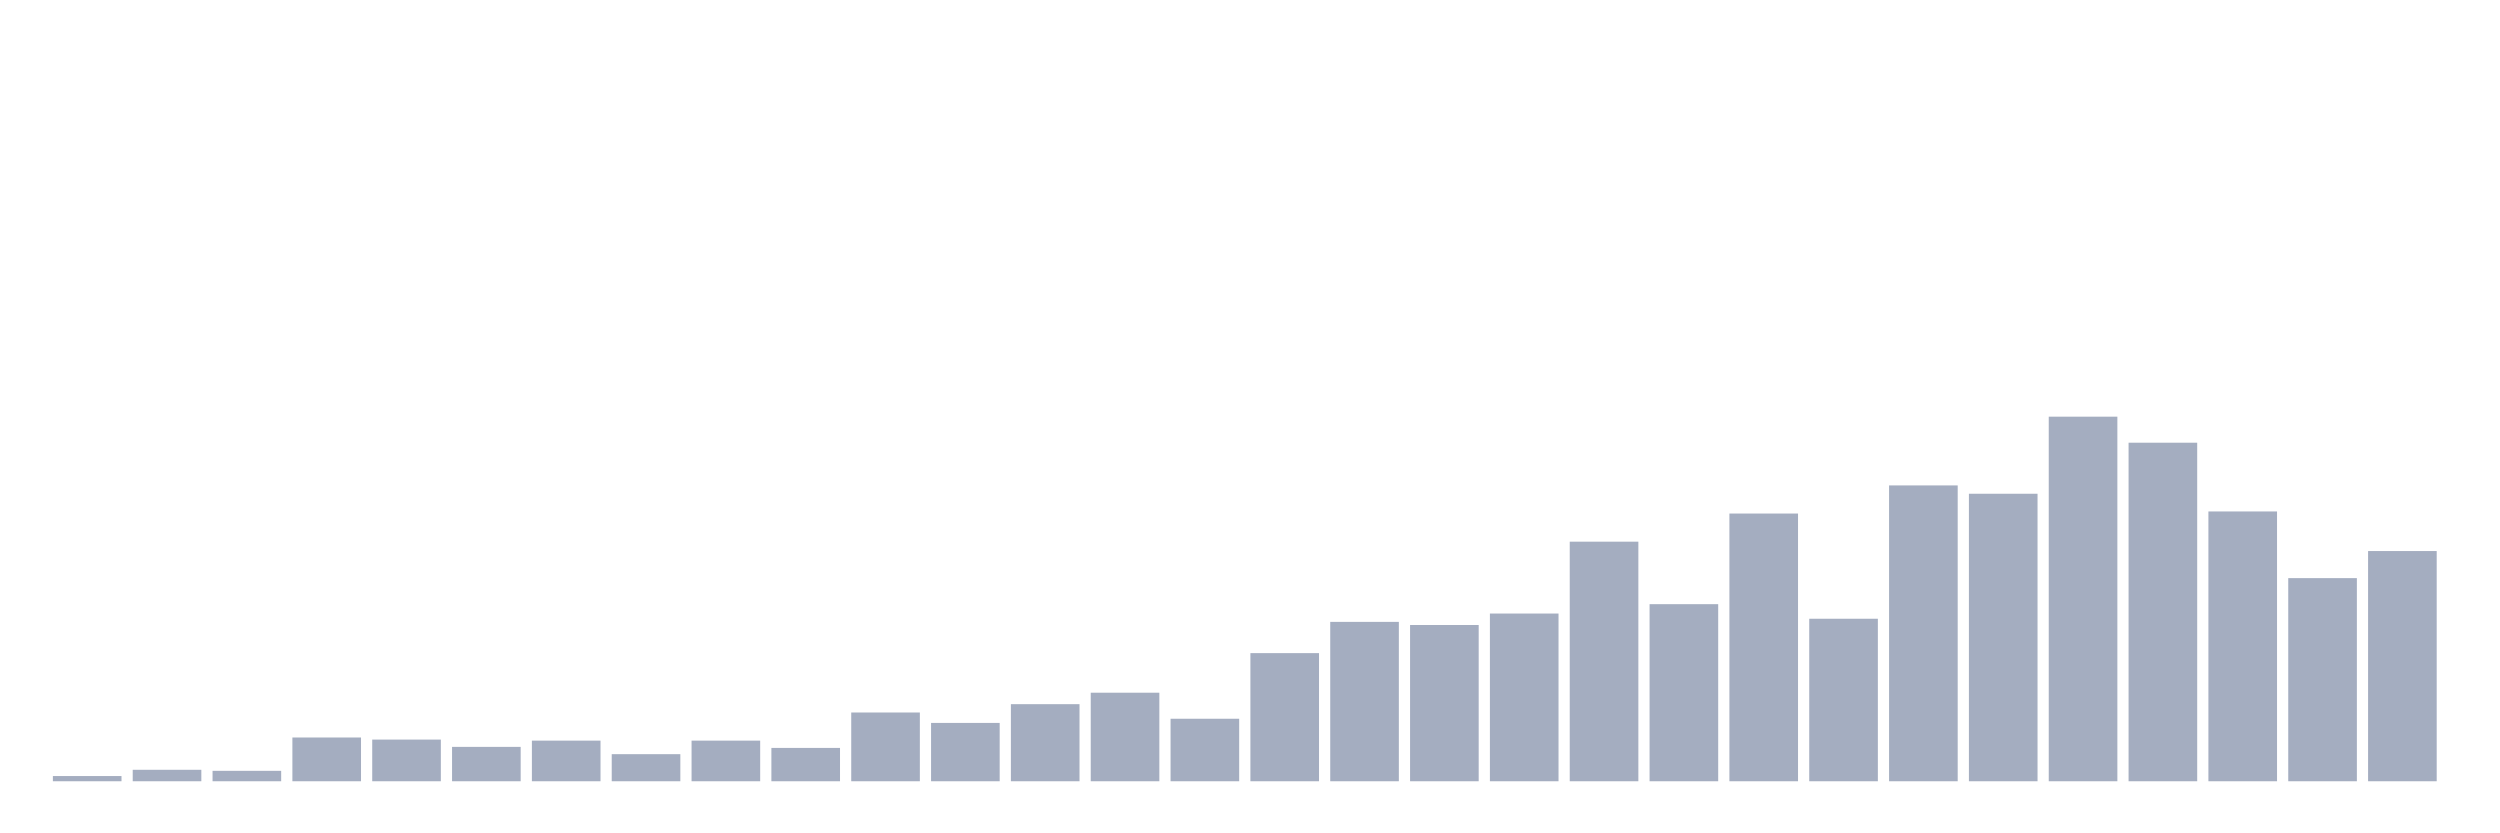 <svg xmlns="http://www.w3.org/2000/svg" viewBox="0 0 480 160"><g transform="translate(10,10)"><rect class="bar" x="0.153" width="13.175" y="139" height="1" fill="rgb(164,173,192)"></rect><rect class="bar" x="15.482" width="13.175" y="137.8" height="2.2" fill="rgb(164,173,192)"></rect><rect class="bar" x="30.81" width="13.175" y="138" height="2" fill="rgb(164,173,192)"></rect><rect class="bar" x="46.138" width="13.175" y="131.6" height="8.4" fill="rgb(164,173,192)"></rect><rect class="bar" x="61.466" width="13.175" y="132" height="8" fill="rgb(164,173,192)"></rect><rect class="bar" x="76.794" width="13.175" y="133.4" height="6.6" fill="rgb(164,173,192)"></rect><rect class="bar" x="92.123" width="13.175" y="132.2" height="7.8" fill="rgb(164,173,192)"></rect><rect class="bar" x="107.451" width="13.175" y="134.8" height="5.2" fill="rgb(164,173,192)"></rect><rect class="bar" x="122.779" width="13.175" y="132.2" height="7.8" fill="rgb(164,173,192)"></rect><rect class="bar" x="138.107" width="13.175" y="133.6" height="6.4" fill="rgb(164,173,192)"></rect><rect class="bar" x="153.436" width="13.175" y="126.8" height="13.2" fill="rgb(164,173,192)"></rect><rect class="bar" x="168.764" width="13.175" y="128.8" height="11.2" fill="rgb(164,173,192)"></rect><rect class="bar" x="184.092" width="13.175" y="125.2" height="14.8" fill="rgb(164,173,192)"></rect><rect class="bar" x="199.42" width="13.175" y="123" height="17" fill="rgb(164,173,192)"></rect><rect class="bar" x="214.748" width="13.175" y="128" height="12" fill="rgb(164,173,192)"></rect><rect class="bar" x="230.077" width="13.175" y="115.4" height="24.6" fill="rgb(164,173,192)"></rect><rect class="bar" x="245.405" width="13.175" y="109.4" height="30.6" fill="rgb(164,173,192)"></rect><rect class="bar" x="260.733" width="13.175" y="110" height="30" fill="rgb(164,173,192)"></rect><rect class="bar" x="276.061" width="13.175" y="107.8" height="32.2" fill="rgb(164,173,192)"></rect><rect class="bar" x="291.39" width="13.175" y="94" height="46" fill="rgb(164,173,192)"></rect><rect class="bar" x="306.718" width="13.175" y="106" height="34" fill="rgb(164,173,192)"></rect><rect class="bar" x="322.046" width="13.175" y="88.6" height="51.4" fill="rgb(164,173,192)"></rect><rect class="bar" x="337.374" width="13.175" y="108.8" height="31.2" fill="rgb(164,173,192)"></rect><rect class="bar" x="352.702" width="13.175" y="83.2" height="56.8" fill="rgb(164,173,192)"></rect><rect class="bar" x="368.031" width="13.175" y="84.8" height="55.2" fill="rgb(164,173,192)"></rect><rect class="bar" x="383.359" width="13.175" y="70" height="70" fill="rgb(164,173,192)"></rect><rect class="bar" x="398.687" width="13.175" y="75" height="65" fill="rgb(164,173,192)"></rect><rect class="bar" x="414.015" width="13.175" y="88.2" height="51.8" fill="rgb(164,173,192)"></rect><rect class="bar" x="429.344" width="13.175" y="101" height="39" fill="rgb(164,173,192)"></rect><rect class="bar" x="444.672" width="13.175" y="95.8" height="44.2" fill="rgb(164,173,192)"></rect></g></svg>
